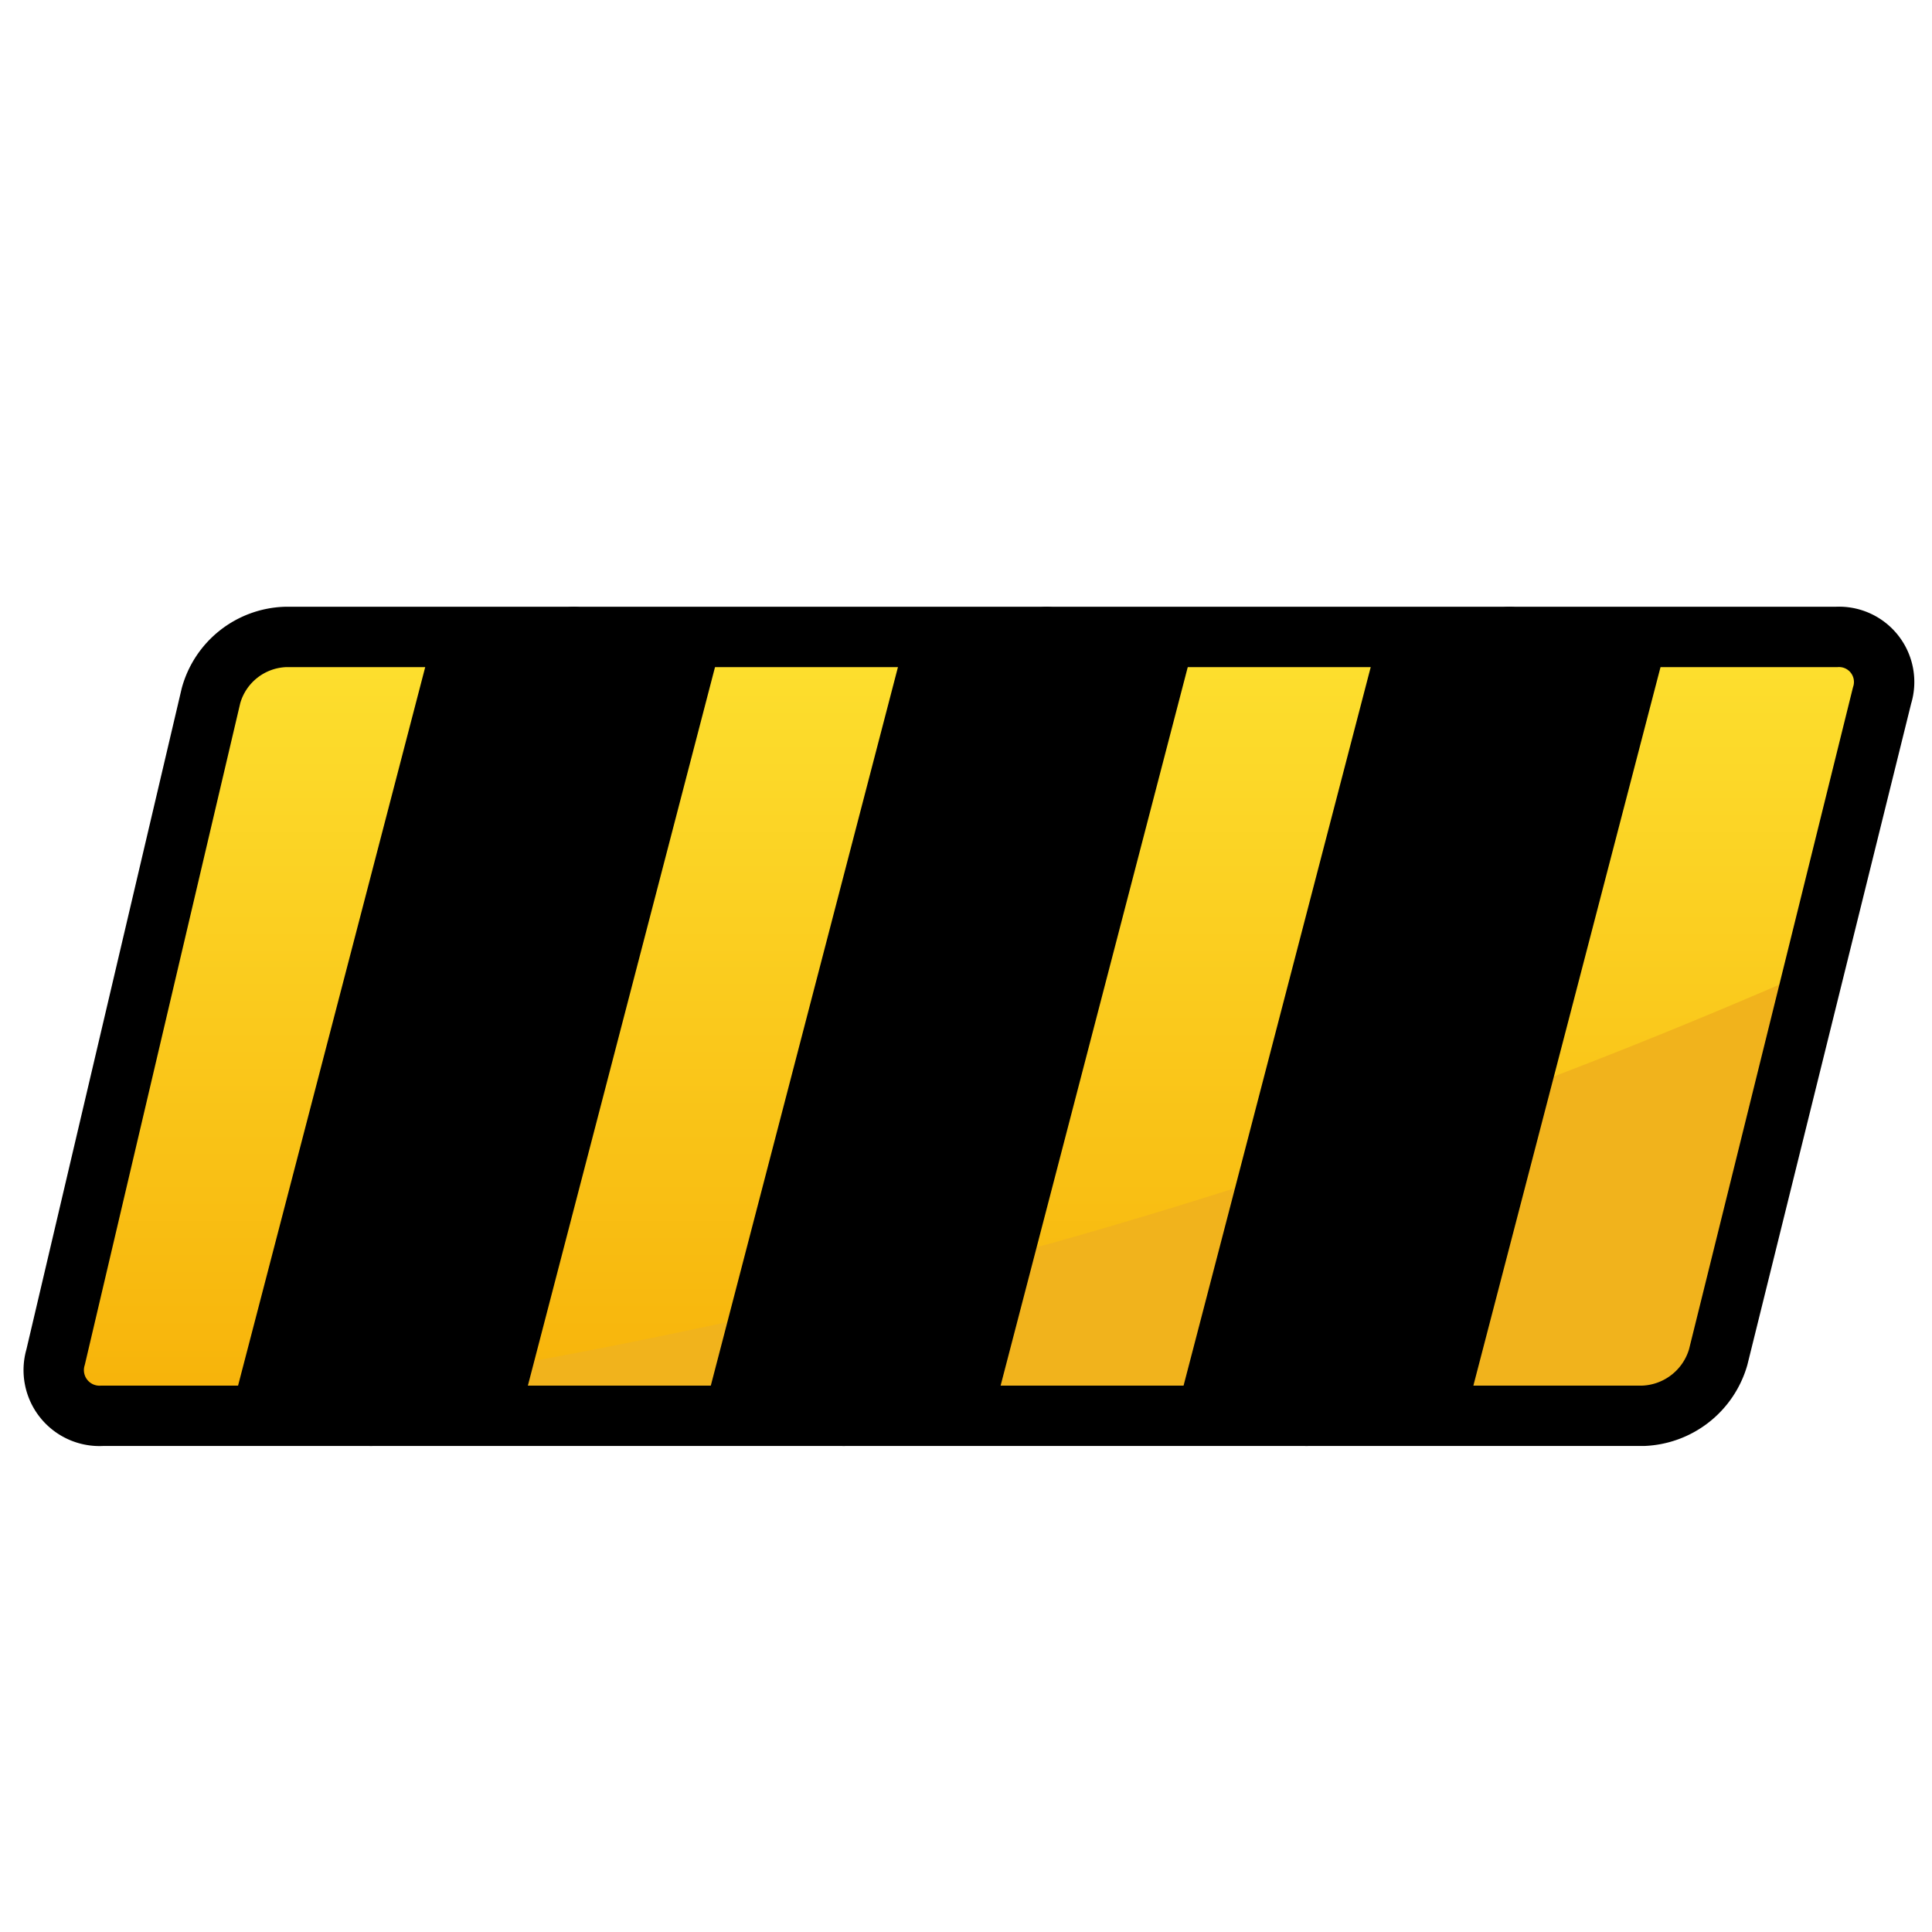 <svg viewBox="4 4 64 64" xmlns="http://www.w3.org/2000/svg">
  <defs>
    <linearGradient id="yellow-gradient" x1="0%" x2="0%" y1="0%" y2="100%">
      <stop offset="0%" style="stop-color:#FDE02F;stop-opacity:1;"/>
      <stop offset="100%" style="stop-color:#F7B209;stop-opacity:1;"/>
    </linearGradient>
  </defs>
  <g id="color">
    <path d="M11.602,27.036a2.734,2.734,0,0,1,2.504-1.935h50.72a1.472,1.472,0,0,1,1.496,1.935L60.611,48.964A2.734,2.734,0,0,1,58.106,50.9H7.386a1.472,1.472,0,0,1-1.496-1.935Z" fill="url(#yellow-gradient)"/>
    <path d="M60.444,49.614,63.939,36.185A193.651,193.651,0,0,1,38.986,45.14a218.027,218.027,0,0,1-28.8,5.76H58.744A1.711,1.711,0,0,0,60.444,49.614Z" fill="#f1b31c"/>
    <polygon points="34.006 25.1 43.606 25.1 36.886 50.9 27.286 50.9 34.006 25.1"/>
    <polygon points="49.667 25.1 59.267 25.1 52.547 50.9 42.947 50.9 49.667 25.1"/>
    <polygon points="18.346 25.1 27.946 25.1 21.226 50.9 11.626 50.9 18.346 25.1"/>
    <path d="M11.602,27.036a2.734,2.734,0,0,1,2.504-1.935h50.72a1.472,1.472,0,0,1,1.496,1.935L60.611,48.964A2.734,2.734,0,0,1,58.106,50.9H7.386a1.472,1.472,0,0,1-1.496-1.935Z" fill="none"/>
  </g>
  <g id="line">
    <path d="M10.989,27.047a2.654,2.654,0,0,1,2.457-1.947h51.38a1.494,1.494,0,0,1,1.519,1.941L60.917,48.958A2.694,2.694,0,0,1,58.436,50.9H7.386a1.516,1.516,0,0,1-1.543-1.947Z" fill="none" stroke="#000" stroke-linecap="round" stroke-linejoin="round" stroke-width="2"/>
    <line fill="none" stroke="#000" stroke-linecap="round" stroke-linejoin="round" stroke-width="2" x1="38.67" x2="31.951" y1="25.101" y2="50.9"/>
    <line fill="none" stroke="#000" stroke-linecap="round" stroke-linejoin="round" stroke-width="2" x1="54.001" x2="47.281" y1="25.101" y2="50.9"/>
    <line fill="none" stroke="#000" stroke-linecap="round" stroke-linejoin="round" stroke-width="2" x1="23.01" x2="16.29" y1="25.101" y2="50.9"/>
  </g>
</svg>